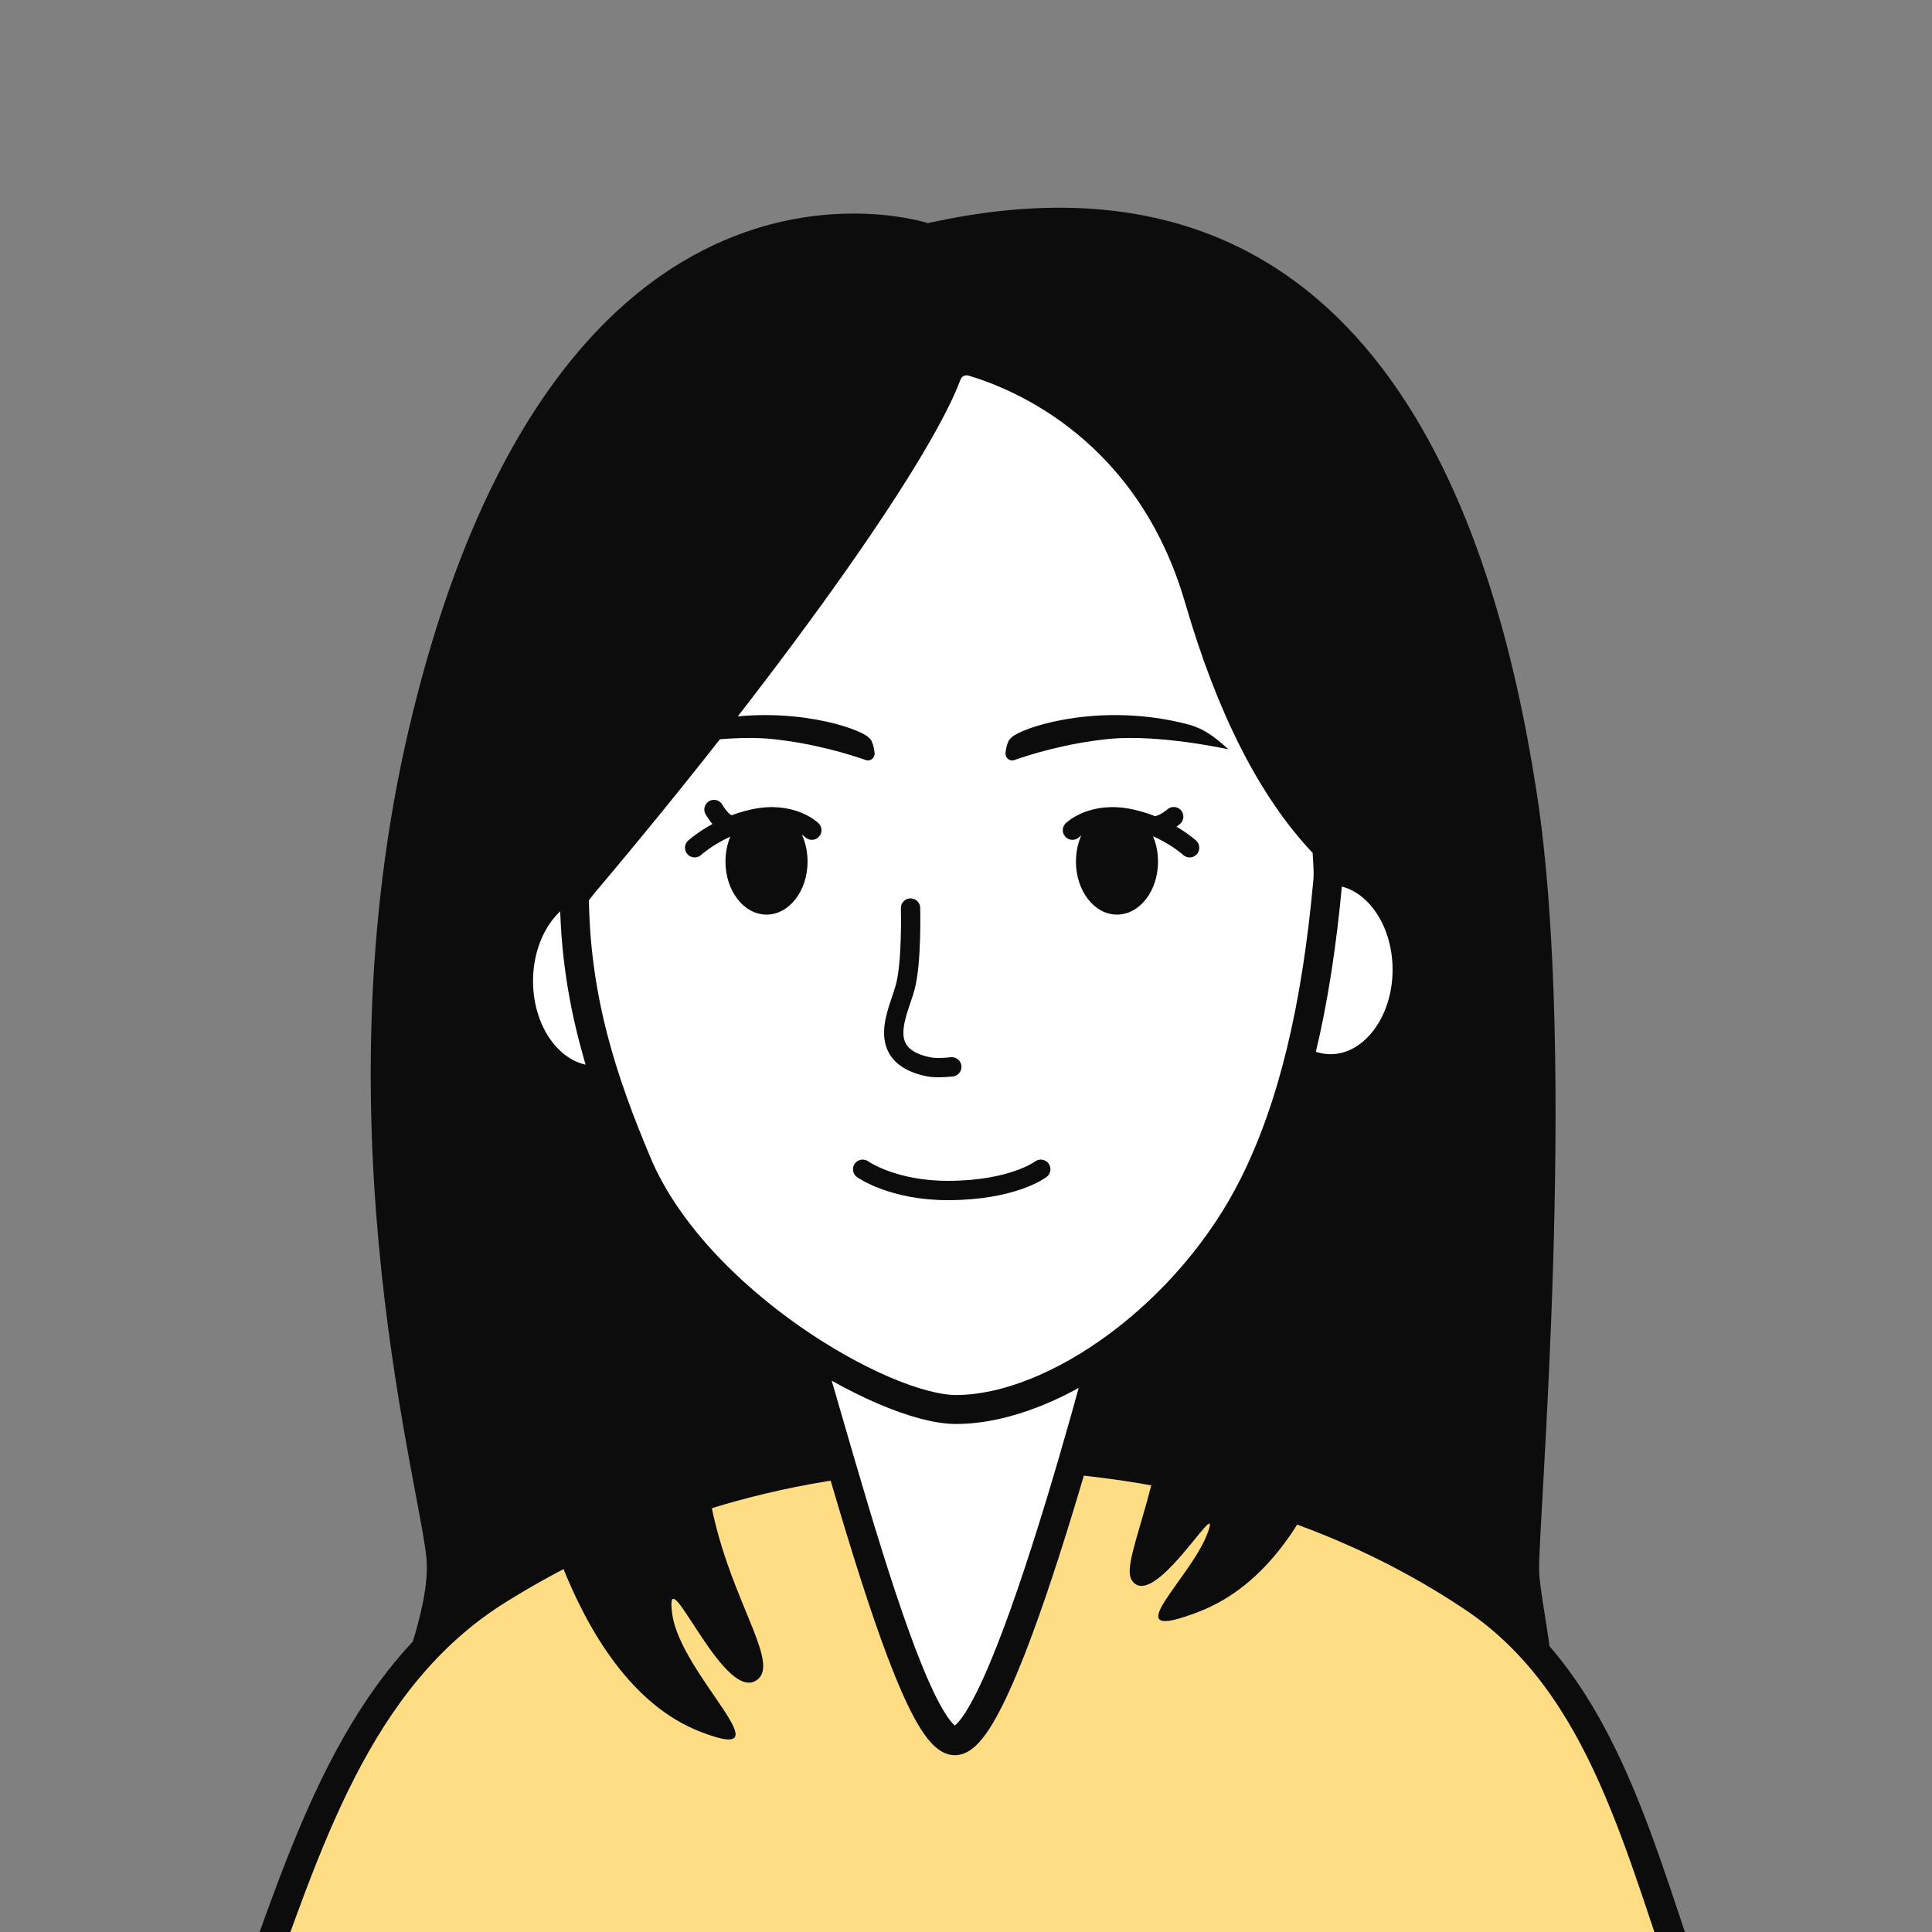 <?xml version="1.0" encoding="utf-8"?>
<!-- Generator: Adobe Illustrator 24.1.0, SVG Export Plug-In . SVG Version: 6.00 Build 0)  -->
<svg version="1.1" id="레이어_1" xmlns="http://www.w3.org/2000/svg" xmlns:xlink="http://www.w3.org/1999/xlink" x="0px"
	 y="0px" width="200px" height="200px" viewBox="0 0 200 200" style="enable-background:new 0 0 200 200;" xml:space="preserve">
<rect x="0" y="0" width="200" height="200" fill="#808080" stroke="none"/>
<style type="text/css">
	.st0{fill:#FFFFFF;stroke:#1D1D1B;stroke-width:2;stroke-miterlimit:10;}
	.st1{fill:#0C0C0C;}
	.st2{fill:#FFDD84;stroke:#0C0C0C;stroke-width:3;stroke-linecap:round;stroke-linejoin:round;stroke-miterlimit:10;}
	.st3{fill:#FFFFFF;stroke:#0C0C0C;stroke-width:3;stroke-miterlimit:10;}
	.st4{fill:none;stroke:#1D1D1B;stroke-width:2;stroke-linecap:round;stroke-miterlimit:10;}
	.st5{fill:none;stroke:#0C0C0C;stroke-width:2;stroke-linecap:round;stroke-miterlimit:10;}
</style>
<g>
	<g>
		<path class="st0" d="M98.29,38.07c-2.75,7.42-19.11,49.2-39.82,53.62c0,0,0,0.01-0.01,0.01c-0.26,30.86,22.14,49.62,40.07,49.62
			c17.83,0,40.92-19.53,40.92-50.07c0-1.21-0.04-2.41-0.09-3.6c-5.44-5.63-11.92-14.24-15.23-25.65
			c-5.37-18.51-19.92-23.64-24.22-24.78C99.23,37.04,98.53,37.41,98.29,38.07z"/>
	</g>
	<path class="st1" d="M96.06,23.1c0,0-38.37-12.61-53.67,52.09c-9.89,41.81,1.59,80.16,1.79,86.68c0.21,7.15-5.9,17.02-2.79,18.83
		c3.1,1.81,31.43,8.26,57.87,8.26s55.89-7.04,59.69-8.76s0.56-13.34,0.38-17.53s4.09-52.49-0.26-80.67S141.87,12.9,96.06,23.1z"/>
	<g>
		<path class="st2" d="M175.5,207.76c-5.74-15.87-9.31-33.22-23-42.38c-14.74-9.87-32.58-14.74-52.01-14.74
			c-18.54,0-35.23,5.38-48.97,13.97c-14.68,9.17-19.8,26.49-25.83,43.16"/>
	</g>
	<path class="st3" d="M80.69,131.84c2.16,1.41,12.68,48.36,18.16,48.36s17.5-48.36,17.5-48.36H80.69z"/>
	<ellipse class="st3" cx="61.6" cy="101.56" rx="7.92" ry="10.25"/>
	<ellipse class="st3" cx="137.74" cy="100.38" rx="7.92" ry="10.25"/>
	<g>
		<path class="st3" d="M124.13,62c-5.08-17.49-18.34-23.04-23.42-24.55c-1.11-0.33-2.28,0.23-2.68,1.32
			c-3.35,8.87-19.03,30.7-37.62,52.7c-0.35,0.45-0.6,0.76-0.95,1.21c0.07,10.87,3.03,19.49,6.48,27.7
			c5.98,14.25,25.49,25.53,33.02,25.53c10.27,0,24.2-9.91,30.87-23.33c4.02-8.09,6.43-18.26,7.62-31.32c0.1-1.05-0.03-2.1-0.07-3.14
			c-0.01-0.3-0.13-0.58-0.34-0.79C131.67,81.69,127.38,73.19,124.13,62z"/>
	</g>
	<path class="st4" d="M128.79,73.64"/>
	<path class="st1" d="M127.16,77.57c-1.44-1.33-2.6-2.19-4.35-2.63c-8.54-2.17-16.05,0.06-17.82,1.19
		c-0.27,0.17-0.51,0.38-0.63,0.68c-0.16,0.39-0.23,0.79-0.27,1.14c-0.05,0.51,0.44,0.9,0.92,0.73c1.64-0.58,5.34-1.73,9.72-2.18
		C119.96,75.97,127.16,77.57,127.16,77.57z"/>
	<path class="st1" d="M67.47,77.57c1.44-1.33,2.6-2.19,4.35-2.63c8.54-2.17,16.05,0.06,17.82,1.19c0.27,0.17,0.51,0.38,0.63,0.68
		c0.16,0.39,0.23,0.79,0.27,1.14c0.05,0.51-0.44,0.9-0.92,0.73c-1.64-0.58-5.34-1.73-9.72-2.18C74.67,75.97,67.47,77.57,67.47,77.57
		z"/>
	<path class="st5" d="M94.26,94c0,0,0.15,5.63-0.56,8.22c-0.7,2.58-3.26,7.06,2.44,8.22c0.87,0.18,2.39,0,2.39,0"/>
	<path class="st5" d="M89.3,121.04c0,0,3.11,2.22,8.89,2.2c6.7-0.02,9.55-2.2,9.55-2.2"/>
	<ellipse class="st1" cx="79.35" cy="89.19" rx="4.25" ry="5.49"/>
	<ellipse class="st1" cx="115.63" cy="89.19" rx="4.25" ry="5.49"/>
	<path class="st5" d="M118.69,85.28c0,0,0.96,0.82,2.81-0.74"/>
	<path class="st5" d="M76.3,85.45c0,0-1.18,0.44-2.39-1.65"/>
	<path class="st5" d="M111.02,85.94c0,0,2.08-2.03,6.01-1.18c3.73,0.8,6.12,3,6.12,3"/>
	<path class="st5" d="M84.04,85.94c0,0-2.08-2.03-6.01-1.18c-3.73,0.8-6.12,3-6.12,3"/>
	<path class="st1" d="M54.42,148.65c0,0,3.84,25.15,18.13,30.64c9.22,3.55-2.09-5.83-2.96-12.21s5.11,8.92,8.61,6.93
		c3.49-2-5.51-11.42-5.26-25.62S52.42,129.6,54.42,148.65z"/>
	<path class="st1" d="M140.93,138.2c0,0-2.57,23.17-16.86,28.66c-9.22,3.55-0.49-3.6,1.06-8.5c1.1-3.47-5.83,8.61-7.98,5.2
		c-1.33-2.11,4.24-11.18,3.99-25.38S142.93,119.15,140.93,138.2z"/>
</g>
</svg>
